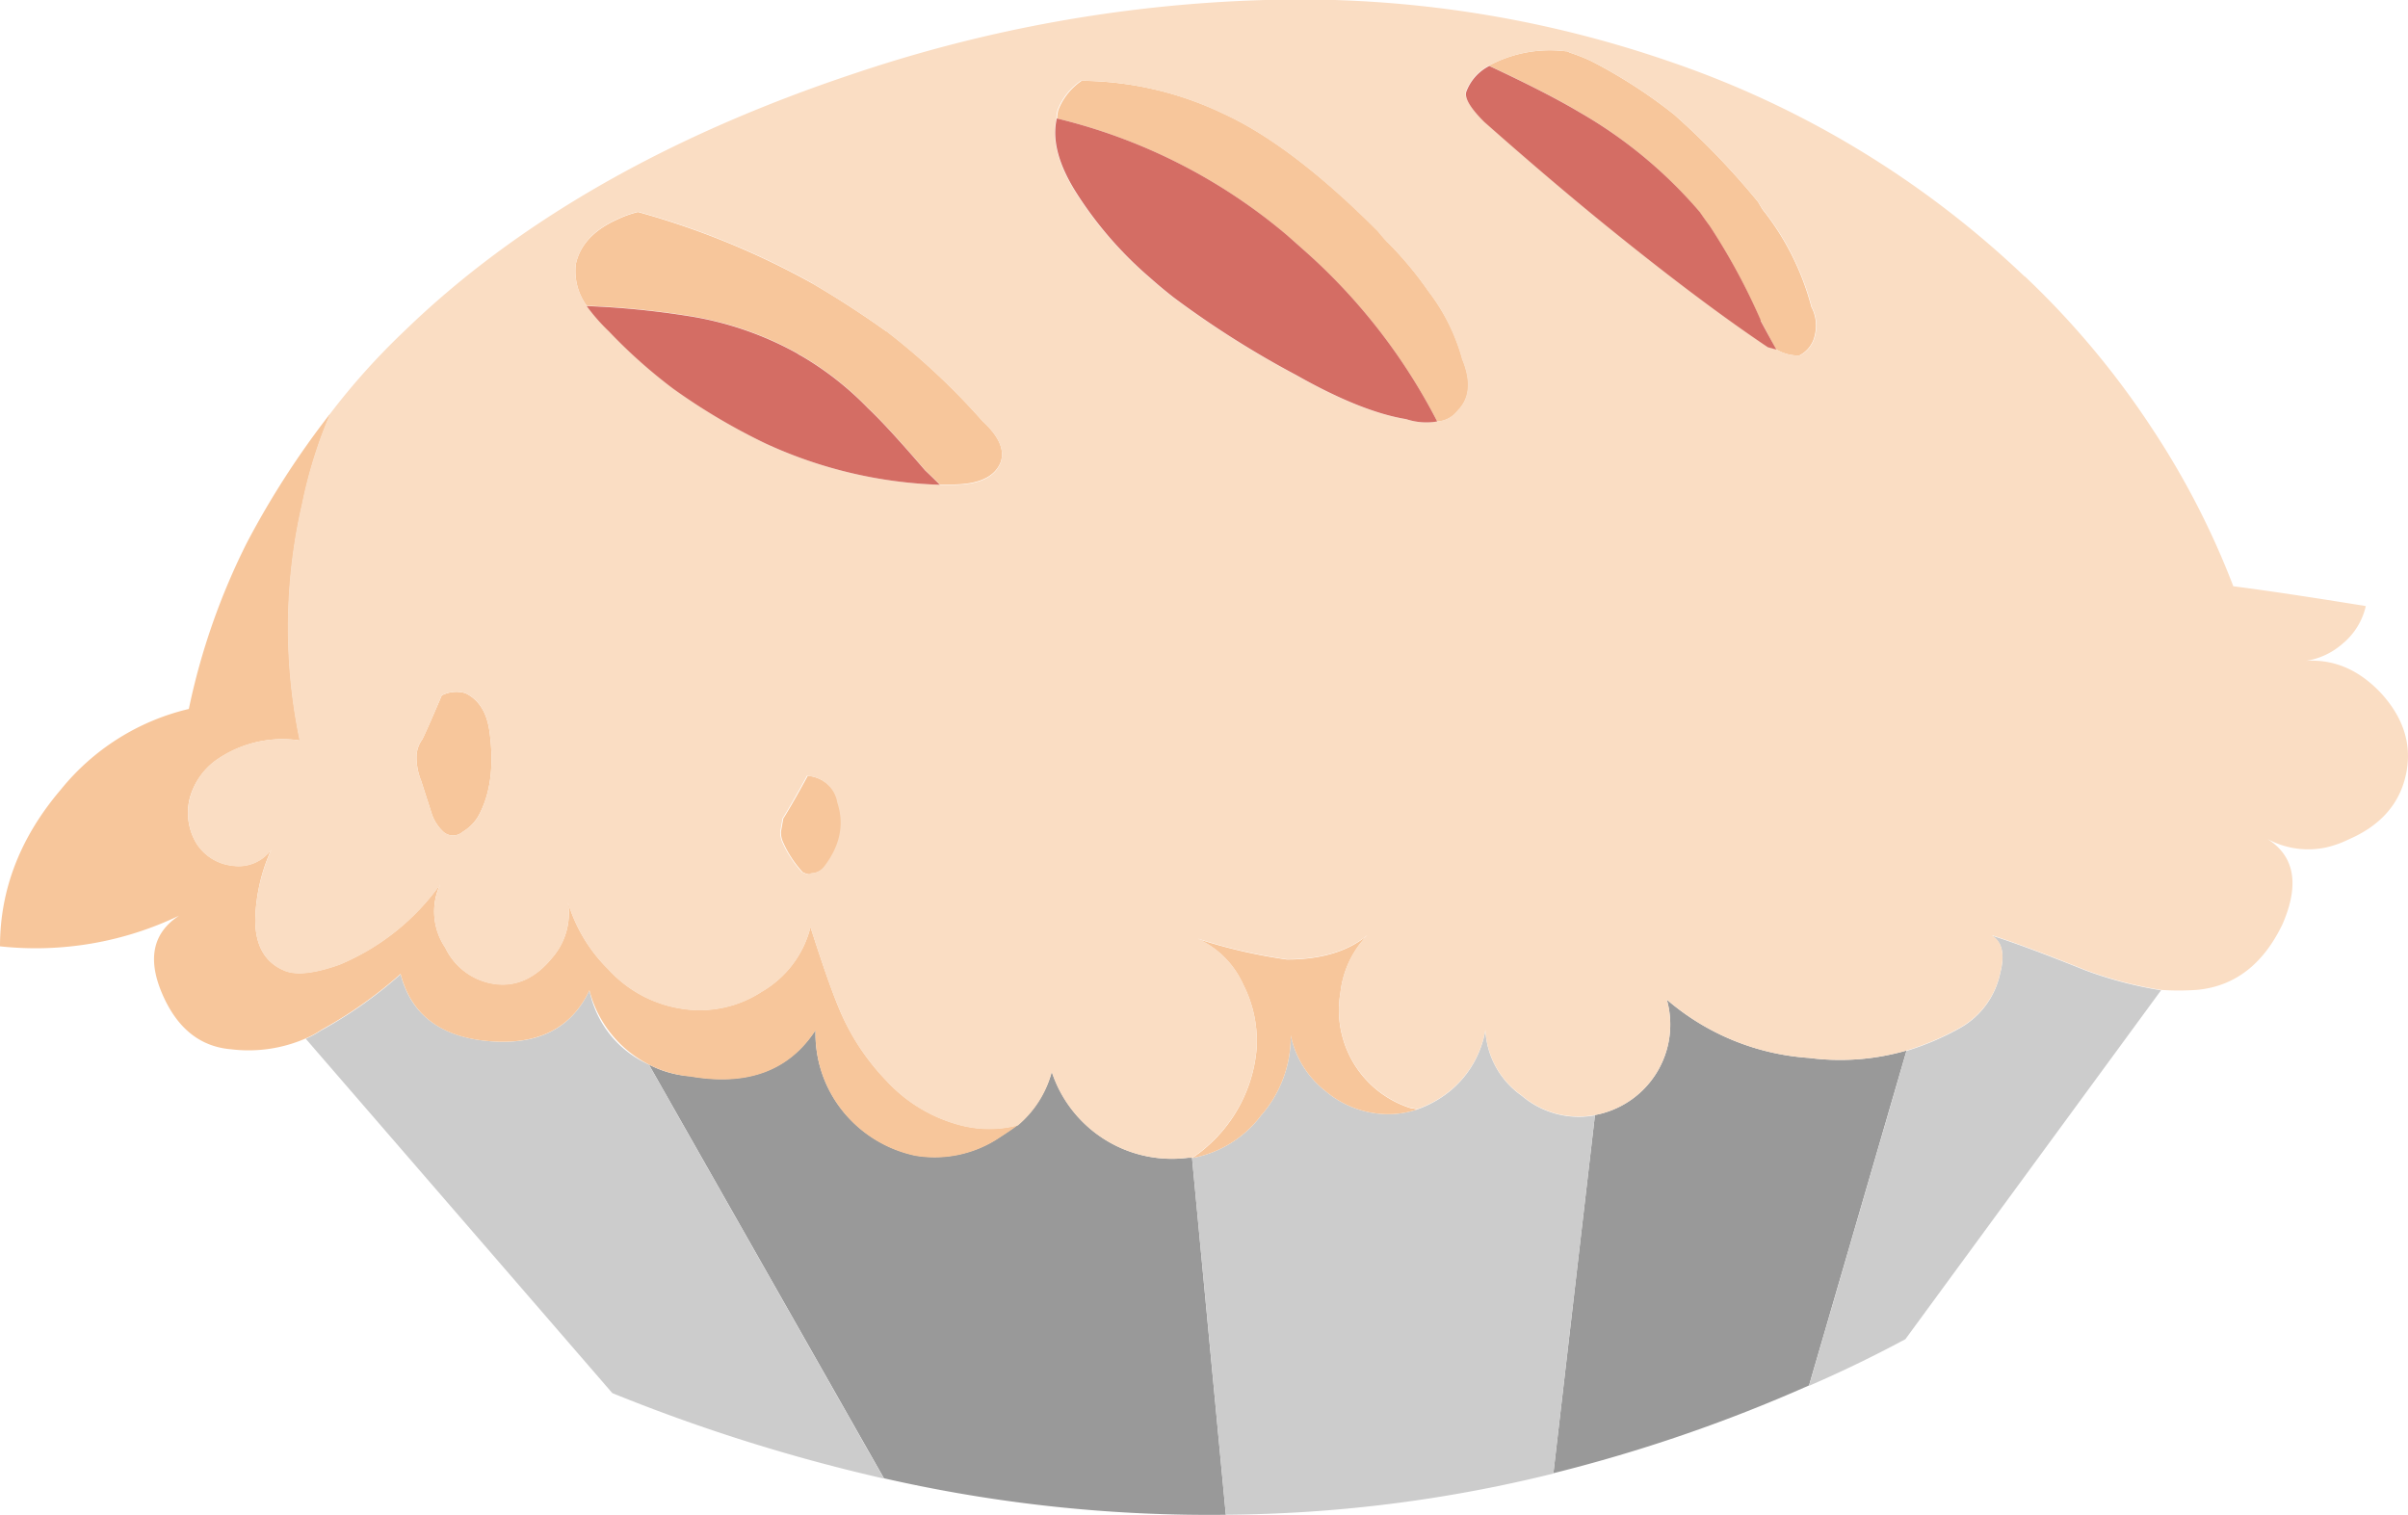 <svg xmlns="http://www.w3.org/2000/svg" viewBox="0 0 309.88 194.96"><defs><style>.cls-1{fill:#999;}.cls-2{fill:#ccc;}.cls-3{fill:#f7c69b;}.cls-4{fill:#faddc3;}.cls-5{fill:#d46d64;}</style></defs><title>pie</title><g id="Layer_2" data-name="Layer 2"><g id="Layer_1-2" data-name="Layer 1"><g id="Layer1_0_FILL" data-name="Layer1 0 FILL"><path class="cls-1" d="M152.9,149a16.28,16.28,0,0,1-17.55-11.1,13.56,13.56,0,0,1-4.35,6.85q-1.1.8-2.35,1.6a15,15,0,0,1-10.85,2.35,16.31,16.31,0,0,1-9.4-5.8,15.91,15.91,0,0,1-3.45-10.35q-5.15,7.85-16.1,5.95A13.29,13.29,0,0,1,83.5,137l30.25,53.25a188.29,188.29,0,0,0,44,4.7L153.4,149h-.5m92.45-13.8a30.87,30.87,0,0,1-12.55.95,31.19,31.19,0,0,1-18.3-7.5,11.84,11.84,0,0,1-9.25,14.85l-5.35,46.1a200.09,200.09,0,0,0,32.9-11.3Z"/><path class="cls-2" d="M170.6,140.44a12.28,12.28,0,0,1-4.5-7.2,15.35,15.35,0,0,1-3.8,10.3,14.32,14.32,0,0,1-8.9,5.5l4.35,45.9a180,180,0,0,0,42.15-5.3l5.35-46.1a11.28,11.28,0,0,1-9.4-2.5,11,11,0,0,1-4.7-8.45,13,13,0,0,1-4.4,7.7,13.87,13.87,0,0,1-4.4,2.5,11.64,11.64,0,0,1-3.6.6,12.51,12.51,0,0,1-8.15-2.95M41.35,132.59a11.69,11.69,0,0,1-2,1.1l39.45,45.6a226.83,226.83,0,0,0,34.95,11L83.5,137a13.31,13.31,0,0,1-7.65-9.55Q72.4,134.79,63,134t-11.45-8.6a55.63,55.63,0,0,1-10.2,7.2m236.75-5.15a51.26,51.26,0,0,1-9.7-2.55q-7.7-3.1-12.1-4.5,2.05,1.25,1.1,4.85a10.58,10.58,0,0,1-5.15,7.05,35,35,0,0,1-6.9,2.95l-12.55,43.1q6.15-2.65,12.4-6Z"/><path class="cls-3" d="M166.1,133.24a12.28,12.28,0,0,0,4.5,7.2,12.51,12.51,0,0,0,8.15,2.95,11.64,11.64,0,0,0,3.6-.6,2.47,2.47,0,0,0-.75-.15,13.22,13.22,0,0,1-9.1-14.9,12.57,12.57,0,0,1,3.45-7.35q-3.75,3.1-10.35,3.1a68.15,68.15,0,0,1-11.45-2.65,11.69,11.69,0,0,1,5.8,5.8,16,16,0,0,1,1.75,8.45,18.82,18.82,0,0,1-6.45,12.55,14.21,14.21,0,0,1-1.85,1.4,14.32,14.32,0,0,0,8.9-5.5,15.35,15.35,0,0,0,3.8-10.3M42.45,53.29A111.29,111.29,0,0,0,31.8,69.79a87.1,87.1,0,0,0-7.5,21.45A30.08,30.08,0,0,0,7.85,101.59Q0,110.79,0,121.79a42.66,42.66,0,0,0,23.05-3.95q-5.05,3.3-2.2,10t8.9,7.2a18.39,18.39,0,0,0,9.6-1.4,11.69,11.69,0,0,0,2-1.1,55.63,55.63,0,0,0,10.2-7.2Q53.6,133.24,63,134t12.85-6.55a14.85,14.85,0,0,0,13,11.1q11,1.9,16.1-5.95a15.91,15.91,0,0,0,3.45,10.35,16.31,16.31,0,0,0,9.4,5.8,15,15,0,0,0,10.85-2.35q1.25-.8,2.35-1.6a14.61,14.61,0,0,1-7.4,0,19.67,19.67,0,0,1-9.55-5.75,29.71,29.71,0,0,1-6-9.1q-1.4-3.3-3.75-10.65a13.37,13.37,0,0,1-6.25,8.3,14.61,14.61,0,0,1-10.35,2.2,16,16,0,0,1-9.4-5.05,20.22,20.22,0,0,1-5.2-8.6,8.73,8.73,0,0,1-2,7.05q-3.15,3.9-7.25,3.45a8.31,8.31,0,0,1-6.55-4.7,8.28,8.28,0,0,1-.65-8.15,30.18,30.18,0,0,1-13,10.35q-4.85,1.7-7.05.75-3.75-1.55-3.75-6.55a23.16,23.16,0,0,1,2.05-9,5.21,5.21,0,0,1-5,2.05,6.24,6.24,0,0,1-4.7-3,7.66,7.66,0,0,1-.8-5.6A8.92,8.92,0,0,1,27.6,98a14.84,14.84,0,0,1,11-2.7,70.91,70.91,0,0,1,.3-30.4,60.19,60.19,0,0,1,3.6-11.6m65.35,50a4,4,0,0,0-1.9-2.8,4.56,4.56,0,0,0-2-.65q-2.05,3.75-3.15,5.5l-.3,1.7a3.09,3.09,0,0,0,.3,1.4,14.36,14.36,0,0,0,2.5,3.8q.95.45,1.1.15a2.28,2.28,0,0,0,1.7-.8q3.15-4,1.75-8.3m76-65.8a46.77,46.77,0,0,0-5.2-6.25q-.6-.65-1.25-1.45-11.1-11.1-19.9-15.15a42.9,42.9,0,0,0-18.3-4.25,8.12,8.12,0,0,0-3,3.75,3.82,3.82,0,0,0-.15,1.1,71.88,71.88,0,0,1,29.6,15.05l2.65,2.35a75.41,75.41,0,0,1,16.65,21.6,3.56,3.56,0,0,0,2.65-1.4q2.35-2.35.6-6.6a25.26,25.26,0,0,0-4.35-8.75m-124,51.7a4.08,4.08,0,0,0-3,.3q-2.15,5-2.5,5.65a3.88,3.88,0,0,0-.75,2.2,8.16,8.16,0,0,0,.6,3.15l1.4,4.35a5.67,5.67,0,0,0,1.45,2.2,1.88,1.88,0,0,0,2.5,0,5.74,5.74,0,0,0,2-2Q63.9,100.79,63,94.19q-.5-3.75-3.15-5m54.2-46.55q-4.55-3.25-9.4-6.1A101.87,101.87,0,0,0,82.1,27.29a13.89,13.89,0,0,0-2.65.95Q74.9,30.29,74.1,34a7.6,7.6,0,0,0,1.4,5.35,108.4,108.4,0,0,1,12.85,1.25,42.22,42.22,0,0,1,14.25,4.85,3.29,3.29,0,0,0,.5.3,40.15,40.15,0,0,1,8.6,6.75q2.5,2.35,7.35,8,.8.75,1.9,1.85h1.55q5.2,0,6.3-2.95.75-2.35-2.35-5.2a88.76,88.76,0,0,0-12.4-11.6M226.25,26a98.45,98.45,0,0,0-10.8-11.25,65.1,65.1,0,0,0-10.7-6.9,24.33,24.33,0,0,0-2.8-1.1.61.61,0,0,0-.45-.15,16.57,16.57,0,0,0-9.9,1.85q7.4,3.45,11.6,5.95a59,59,0,0,1,15.5,12.85q.65.95,1.25,1.75a81.38,81.38,0,0,1,6.6,12.2q1.1,2.05,2,3.75a5.36,5.36,0,0,0,3,.8,3.81,3.81,0,0,0,2-2.65,5.12,5.12,0,0,0-.45-3.6A34,34,0,0,0,226.85,27Q226.55,26.54,226.25,26Z"/><path class="cls-4" d="M260.55,35.59A124.33,124.33,0,0,0,215.1,8a145.9,145.9,0,0,0-52.3-8A181.69,181.69,0,0,0,110,9.44Q73.8,21.49,52,42.64a89.18,89.18,0,0,0-9.55,10.65,60.19,60.19,0,0,0-3.6,11.6,70.91,70.91,0,0,0-.3,30.4,14.84,14.84,0,0,0-11,2.7,8.92,8.92,0,0,0-3.15,4.85,7.66,7.66,0,0,0,.8,5.6,6.24,6.24,0,0,0,4.7,3,5.21,5.21,0,0,0,5-2.05,23.16,23.16,0,0,0-2.05,9q0,5,3.75,6.55,2.2.95,7.05-.75a30.18,30.18,0,0,0,13-10.35,8.28,8.28,0,0,0,.65,8.15,8.31,8.31,0,0,0,6.55,4.7q4.1.45,7.25-3.45a8.73,8.73,0,0,0,2-7.05,20.22,20.22,0,0,0,5.2,8.6,16,16,0,0,0,9.4,5.05,14.61,14.61,0,0,0,10.35-2.2,13.37,13.37,0,0,0,6.25-8.3q2.35,7.35,3.75,10.65a29.71,29.71,0,0,0,6,9.1,19.67,19.67,0,0,0,9.55,5.75,14.61,14.61,0,0,0,7.4,0,13.56,13.56,0,0,0,4.35-6.85A16.28,16.28,0,0,0,152.9,149h.5a14.21,14.21,0,0,0,1.85-1.4,18.82,18.82,0,0,0,6.45-12.55,16,16,0,0,0-1.75-8.45,11.69,11.69,0,0,0-5.8-5.8,68.15,68.15,0,0,0,11.45,2.65q6.6,0,10.35-3.1a12.57,12.57,0,0,0-3.45,7.35,13.22,13.22,0,0,0,9.1,14.9,2.47,2.47,0,0,1,.75.15,13.87,13.87,0,0,0,4.4-2.5,13,13,0,0,0,4.4-7.7,11,11,0,0,0,4.7,8.45,11.28,11.28,0,0,0,9.4,2.5,11.84,11.84,0,0,0,9.25-14.85,31.19,31.19,0,0,0,18.3,7.5,30.87,30.87,0,0,0,12.55-.95,35,35,0,0,0,6.9-2.95,10.58,10.58,0,0,0,5.15-7.05q.95-3.6-1.1-4.85,4.4,1.4,12.1,4.5a51.26,51.26,0,0,0,9.7,2.55,34.53,34.53,0,0,0,4.55,0q7.35-.65,11.1-8.5,3.3-7.65-2-10.95a11,11,0,0,0,7.65,1.1,13.23,13.23,0,0,0,2.8-1q6.15-2.65,7.4-8.3t-3.15-10.5q-4.25-4.55-9.7-4.2a9.24,9.24,0,0,0,4.7-2.2,8.78,8.78,0,0,0,3-4.85q-10.8-1.75-17.05-2.55A104.4,104.4,0,0,0,276.85,55a109.53,109.53,0,0,0-16.3-19.45m-45.1-20.8A98.45,98.45,0,0,1,226.25,26q.3.5.6.95a34,34,0,0,1,6.3,12.55,5.12,5.12,0,0,1,.45,3.6,3.81,3.81,0,0,1-2,2.65,5.36,5.36,0,0,1-3-.8l-1.1-.3q-9.1-6.1-21.8-16.45-6.9-5.65-14.7-12.55-2.7-2.65-2.35-3.9a6.12,6.12,0,0,1,2.95-3.3,16.57,16.57,0,0,1,9.9-1.85.61.61,0,0,1,.45.15,24.33,24.33,0,0,1,2.8,1.1,65.1,65.1,0,0,1,10.7,6.9M104.65,36.54q4.85,2.85,9.4,6.1a88.76,88.76,0,0,1,12.4,11.6q3.1,2.85,2.35,5.2-1.1,3-6.3,2.95h-1.55a57.9,57.9,0,0,1-22.4-5.3A79.26,79.26,0,0,1,86.65,50a66.6,66.6,0,0,1-8.3-7.4,23.92,23.92,0,0,1-2.85-3.25A7.6,7.6,0,0,1,74.1,34q.8-3.75,5.35-5.8a13.89,13.89,0,0,1,2.65-.95,101.87,101.87,0,0,1,22.55,9.25M56.85,89.49a4.08,4.08,0,0,1,3-.3q2.65,1.25,3.15,5,.9,6.6-1.45,10.85a5.74,5.74,0,0,1-2,2,1.88,1.88,0,0,1-2.5,0,5.67,5.67,0,0,1-1.45-2.2l-1.4-4.35a8.16,8.16,0,0,1-.6-3.15,3.88,3.88,0,0,1,.75-2.2q.35-.6,2.5-5.65M178.6,31.24a46.77,46.77,0,0,1,5.2,6.25,25.26,25.26,0,0,1,4.35,8.75q1.75,4.25-.6,6.6a3.56,3.56,0,0,1-2.65,1.4,8.23,8.23,0,0,1-4-.3q-5.8-.95-14.1-5.65a122.45,122.45,0,0,1-15.8-10q-1.6-1.25-3-2.5a49.15,49.15,0,0,1-9.55-11q-3.45-5.45-2.5-9.55a3.82,3.82,0,0,1,.15-1.1,8.12,8.12,0,0,1,3-3.75,42.9,42.9,0,0,1,18.3,4.25q8.8,4,19.9,15.15.65.8,1.25,1.45m-72.7,69.25a4,4,0,0,1,1.9,2.8q1.4,4.25-1.75,8.3a2.28,2.28,0,0,1-1.7.8q-.15.3-1.1-.15a14.36,14.36,0,0,1-2.5-3.8,3.09,3.09,0,0,1-.3-1.4l.3-1.7q1.1-1.75,3.15-5.5A4.56,4.56,0,0,1,105.9,100.49Z"/><path class="cls-5" d="M138.5,24.79a49.15,49.15,0,0,0,9.55,11q1.4,1.25,3,2.5a122.45,122.45,0,0,0,15.8,10q8.3,4.7,14.1,5.65a8.23,8.23,0,0,0,4,.3,75.41,75.41,0,0,0-16.65-21.6l-2.65-2.35A71.88,71.88,0,0,0,136,15.24q-.95,4.1,2.5,9.55m-35.9,20.7a42.22,42.22,0,0,0-14.25-4.85A108.4,108.4,0,0,0,75.5,39.39a23.92,23.92,0,0,0,2.85,3.25,66.6,66.6,0,0,0,8.3,7.4,79.26,79.26,0,0,0,11.9,7.05,57.9,57.9,0,0,0,22.4,5.3q-1.1-1.1-1.9-1.85-4.85-5.65-7.35-8a40.15,40.15,0,0,0-8.6-6.75,3.29,3.29,0,0,1-.5-.3m124-4.25a81.38,81.38,0,0,0-6.6-12.2q-.6-.8-1.25-1.75a59,59,0,0,0-15.5-12.85q-4.2-2.5-11.6-5.95a6.12,6.12,0,0,0-2.95,3.3Q188.3,13,191,15.69q7.8,6.9,14.7,12.55,12.7,10.35,21.8,16.45l1.1.3Q227.65,43.29,226.55,41.24Z"/></g></g></g></svg>
